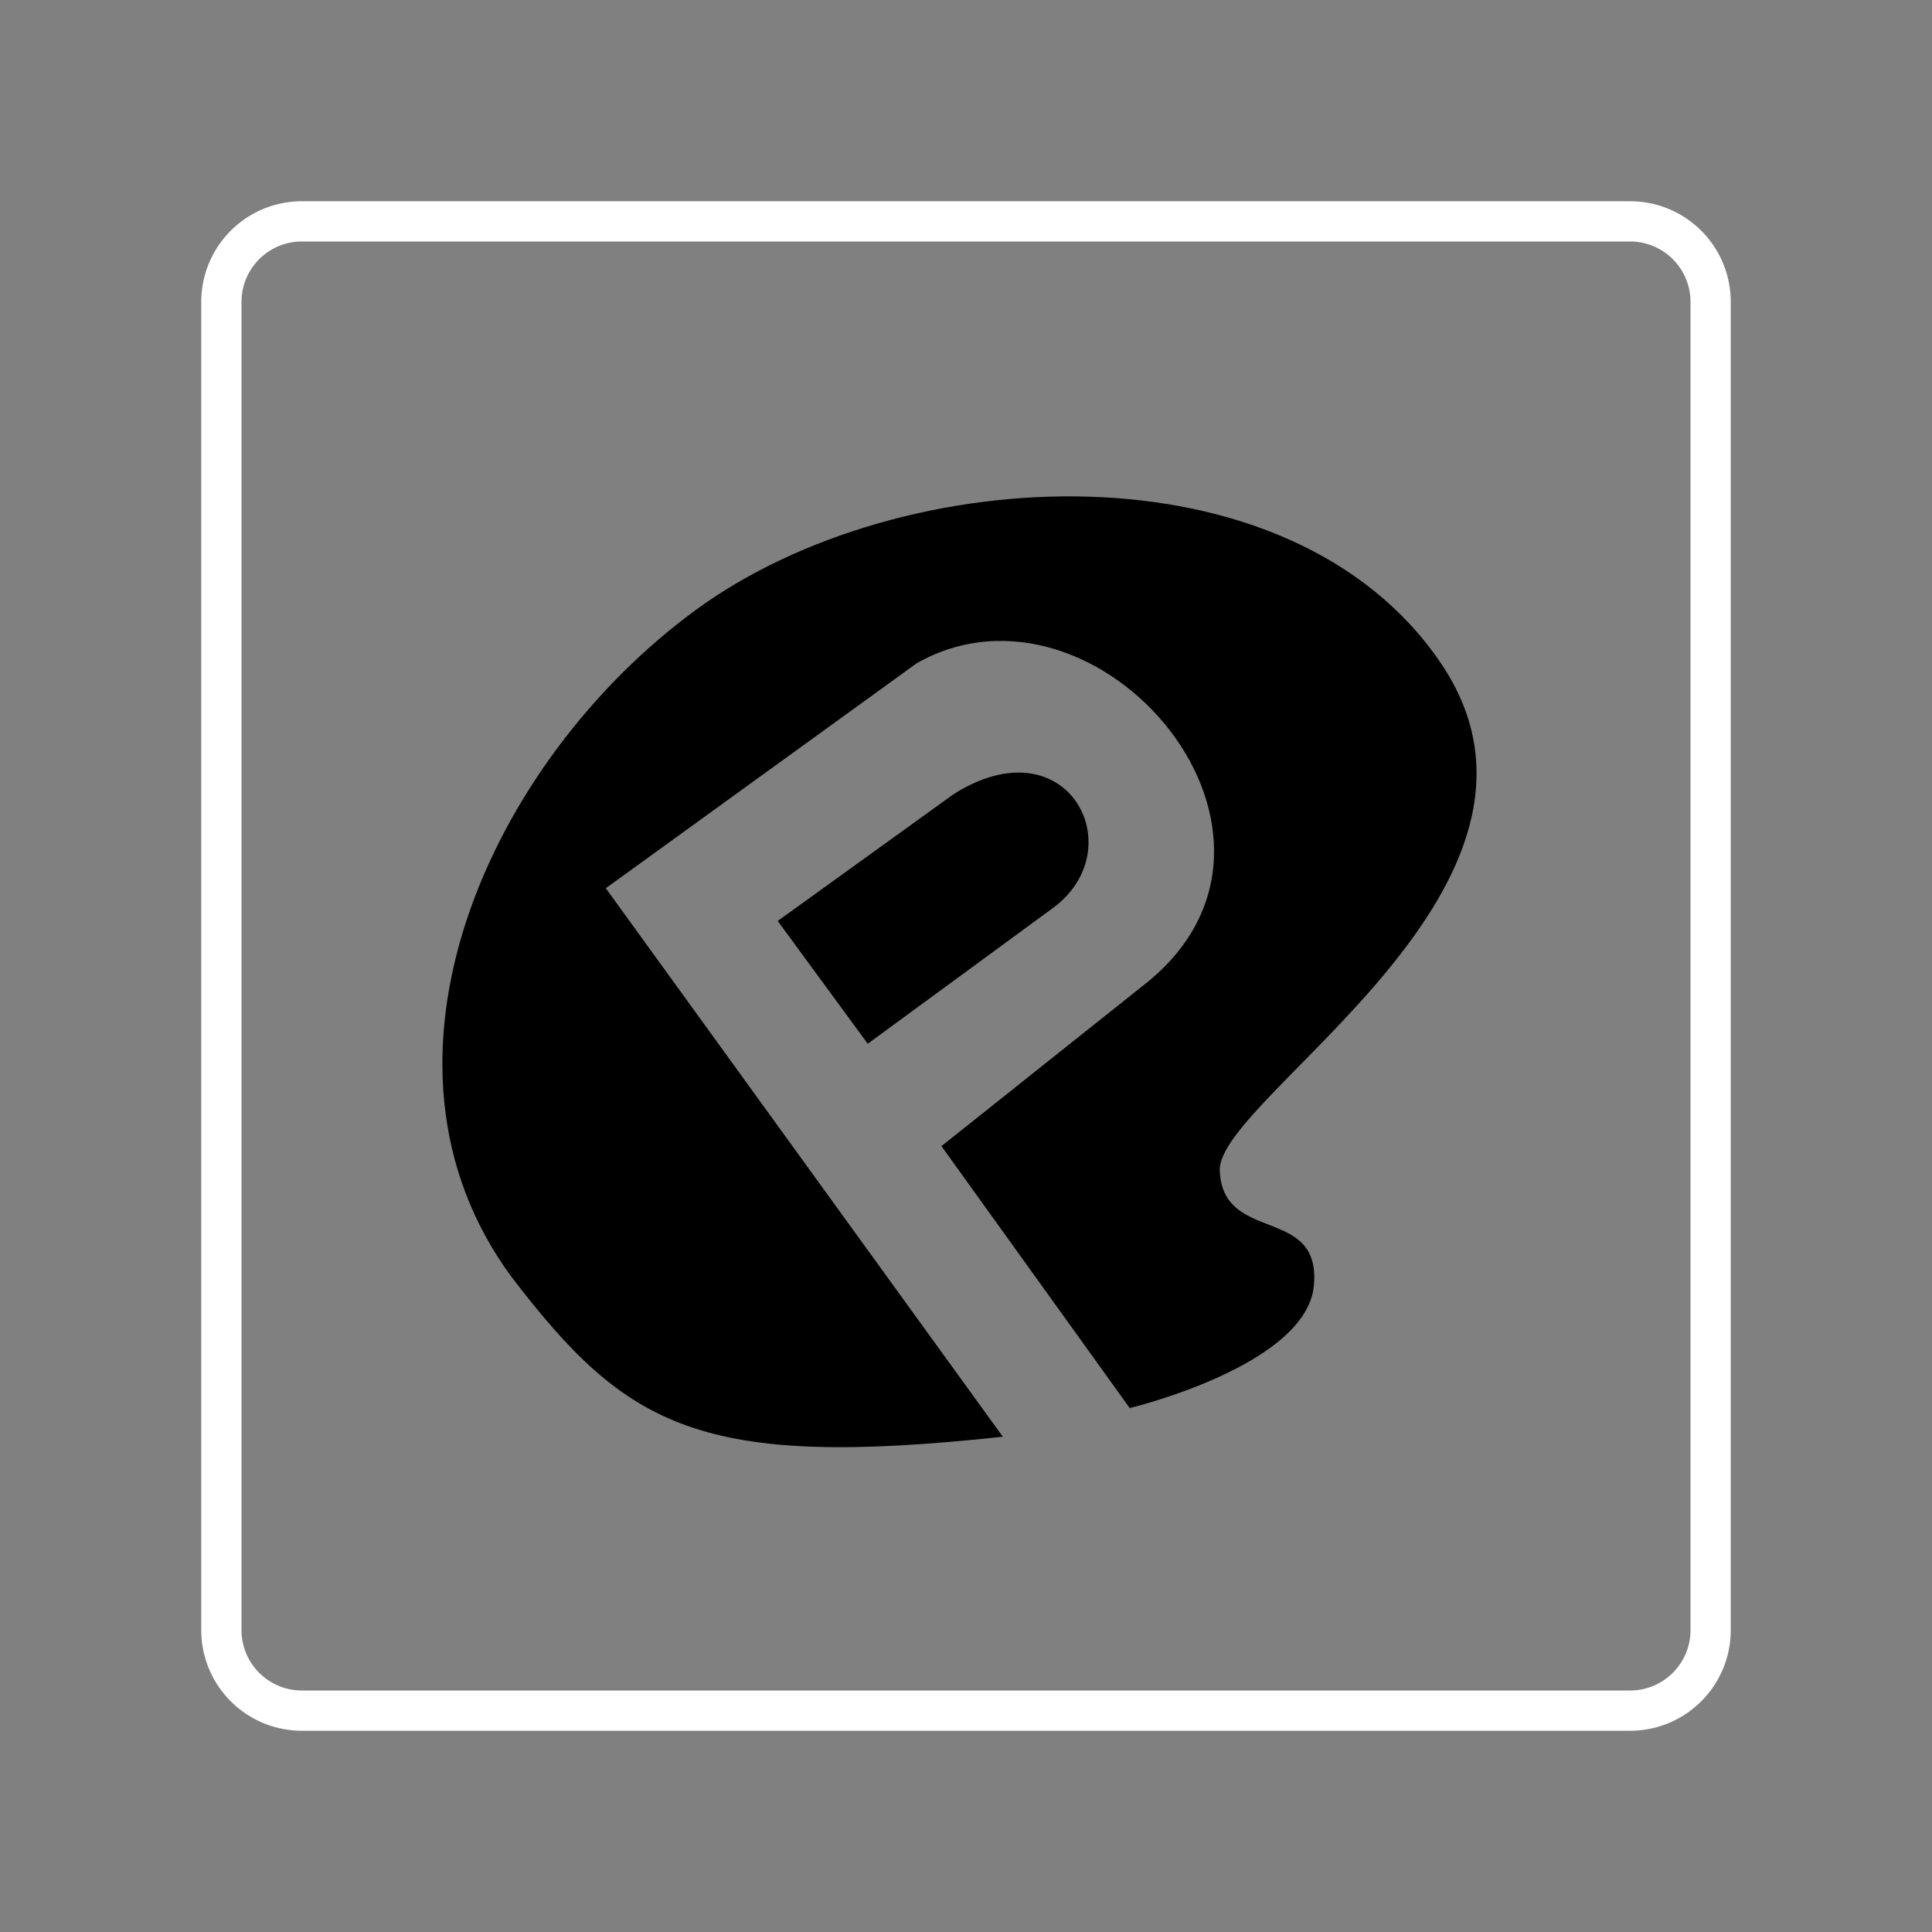 <svg xmlns="http://www.w3.org/2000/svg" viewBox="0 0 48 48"><rect x="0" y="0" width="48" height="48" fill="#808080" stroke="none"/><defs><style>.a{fill:none;stroke:#fff;stroke-linecap:round;stroke-linejoin:round}</style></defs><path d="M40.5 5.5h-33a2 2 0 0 0-2 2v33a2 2 0 0 0 2 2h33a2 2 0 0 0 2-2v-33a2 2 0 0 0-2-2Z" style="fill:none;stroke:#fff;stroke-linecap:round;stroke-linejoin:round"/><path d="m24.915 35.695-9.864-13.627 7.729-5.593c4.52-2.548 10.39 4.348 5.593 8.033l-4.983 3.967 4.678 6.508s4.4-1.054 4.576-3.05c.177-1.998-2.263-1.018-2.339-2.848-.076-1.83 9.235-7.084 5.492-12.61-3.744-5.527-13.4-5.06-18.509-1.322-5.108 3.738-8.53 11.219-4.576 16.576 2.863 3.742 4.678 4.78 12.203 3.966z"/><path d="m19.322 22.881 2.237 3.051 4.577-3.356c2.033-1.457.406-4.644-2.441-2.847z"/></svg>
